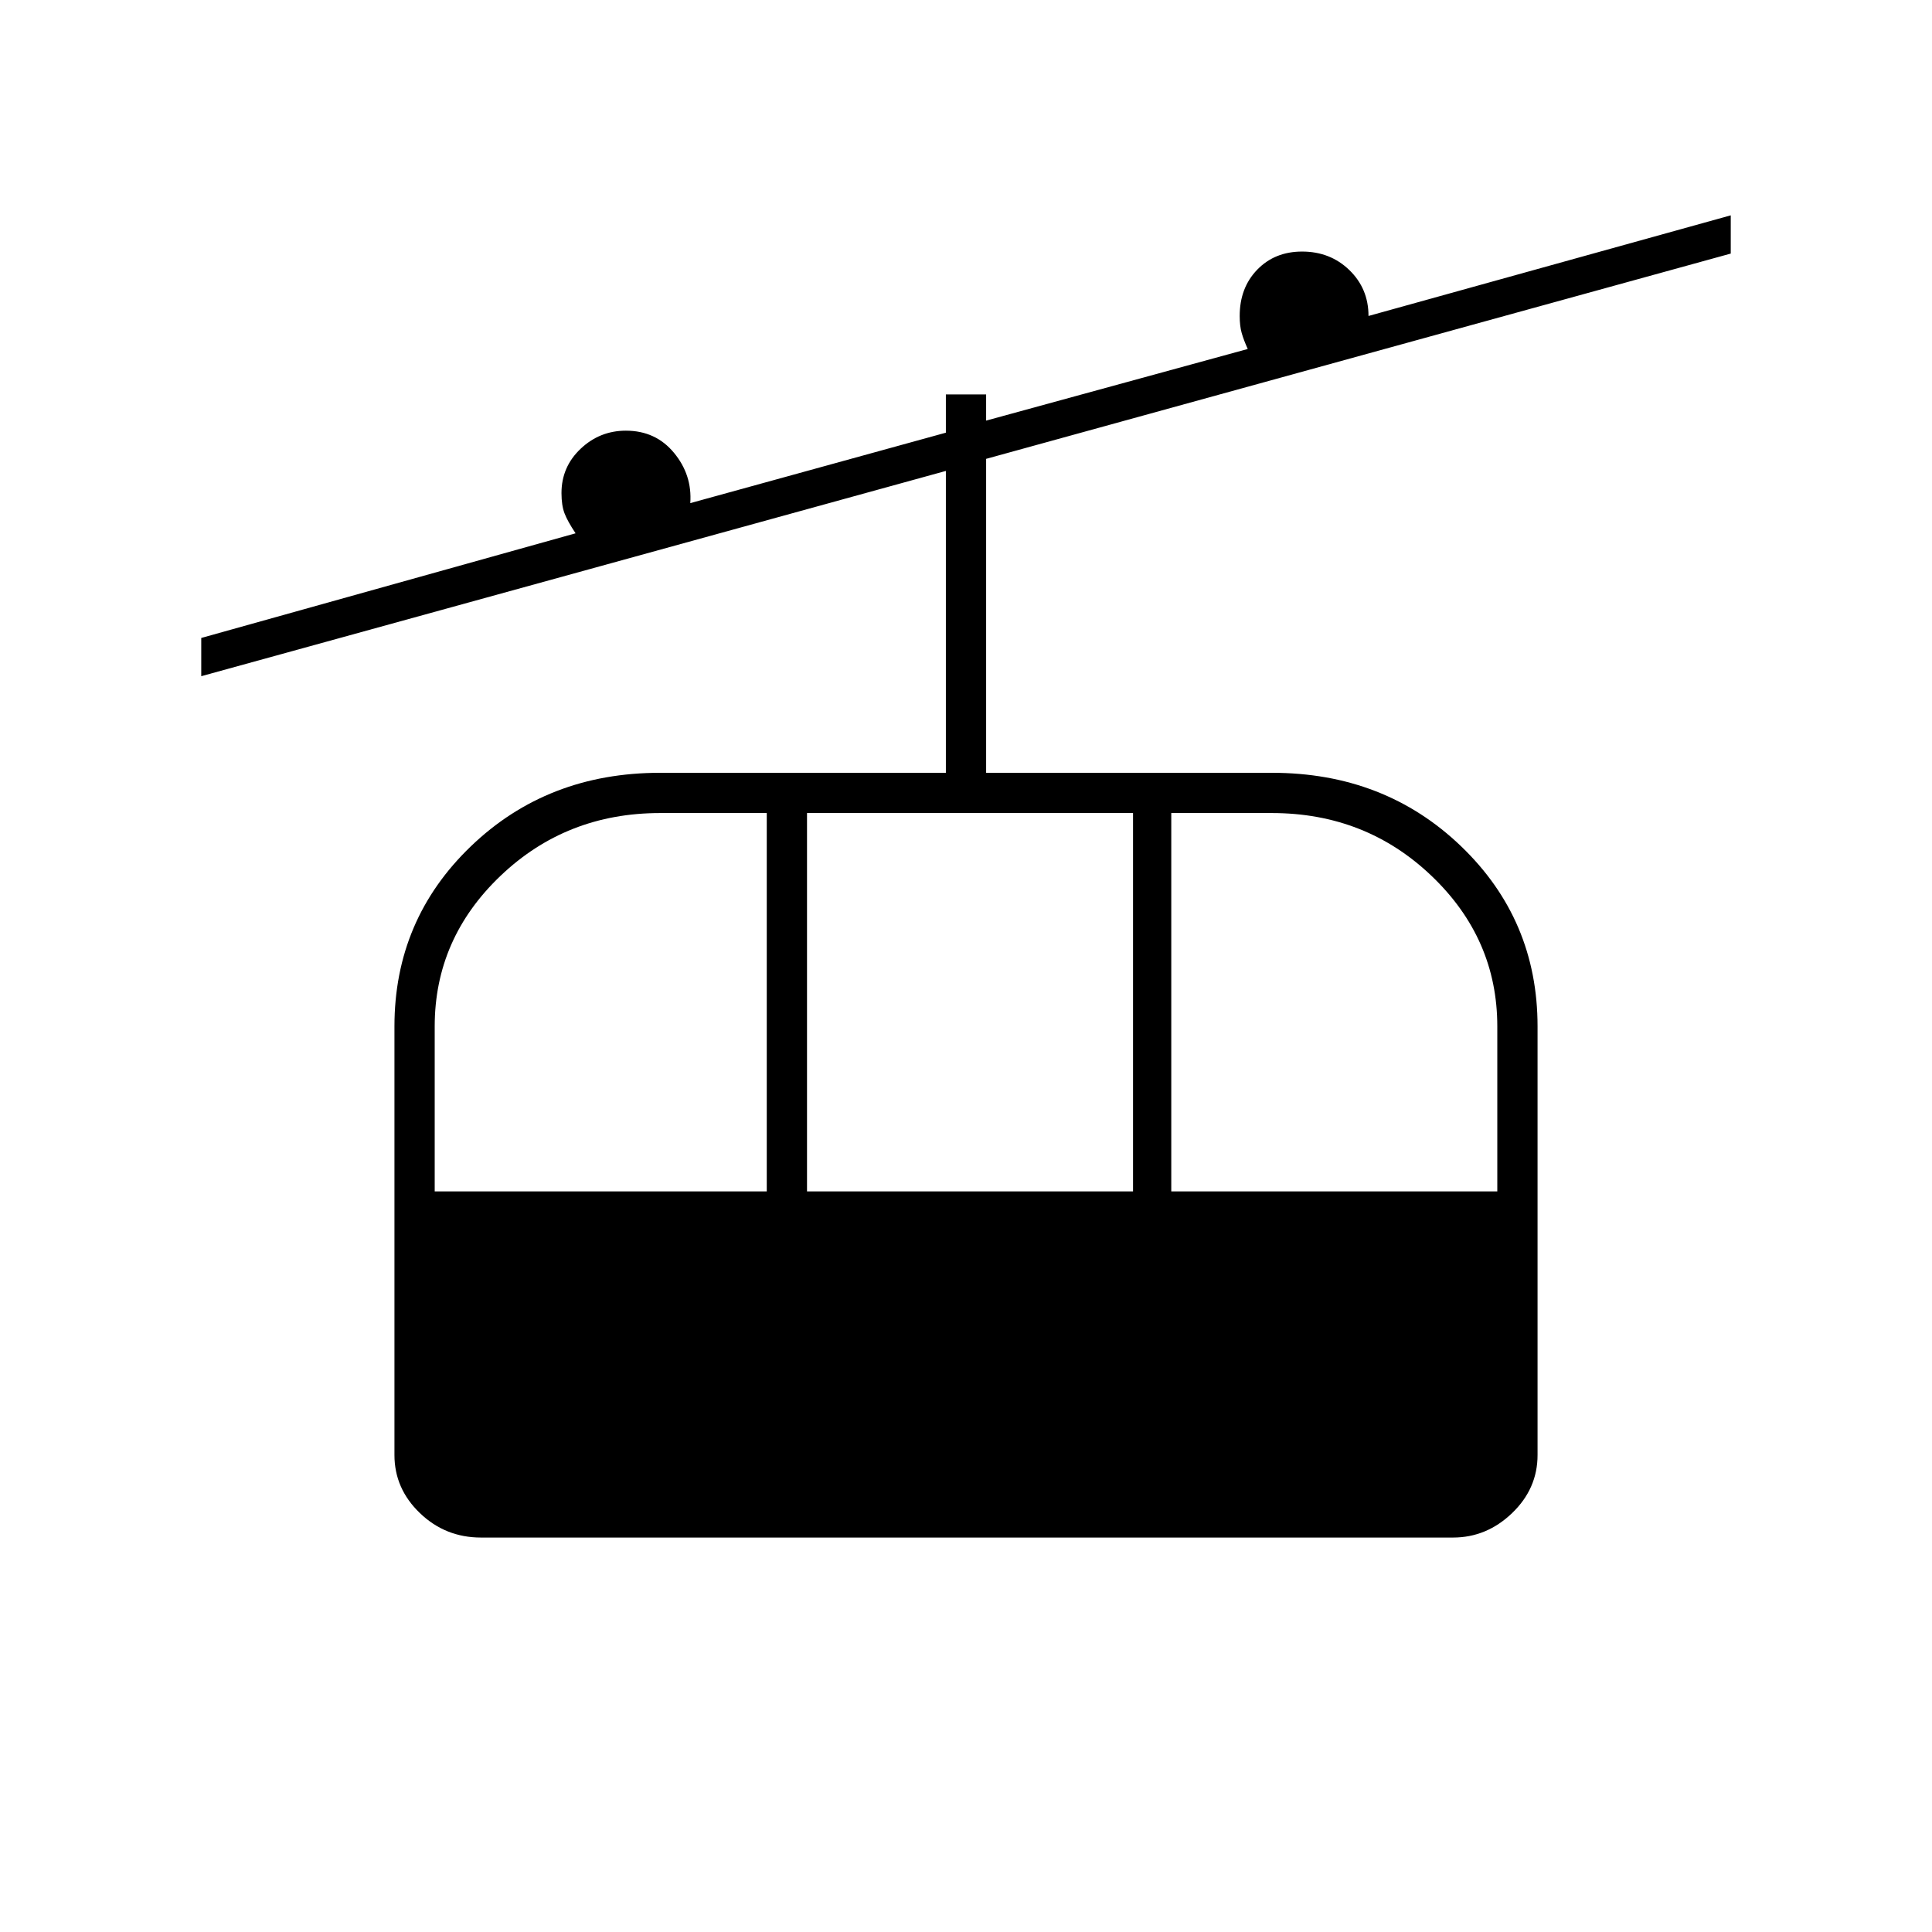 <svg xmlns="http://www.w3.org/2000/svg" height="20" viewBox="0 -960 960 960" width="20"><path d="M239-196q-17.7 0-30.35-12.15Q196-220.3 196-237v-213q0-53 38-89.5t94-36.5h142v-150L100-624v-19l186-52q-4-6-5.5-9.95-1.5-3.94-1.5-10.05 0-13 9.5-22t22.5-9q14.81 0 23.9 11 9.1 11 8.1 25l127-35v-19h20v13l130-35.59q-2-4.41-3-7.91t-1-8.5q0-14 8.71-23t22.29-9q14 0 23.5 9.21T680-803l180-50v19L490-732v156h142q56 0 94 36.5t38 89.5v213q0 16.7-12.65 28.85Q738.7-196 722-196H239Zm-23-172h165v-188h-53q-46.6 0-79.3 31.2Q216-493.6 216-450v82Zm185 0h162v-188H401v188Zm181 0h162v-82q0-43.6-32.7-74.8Q678.6-556 632-556h-50v188Z"/></svg>